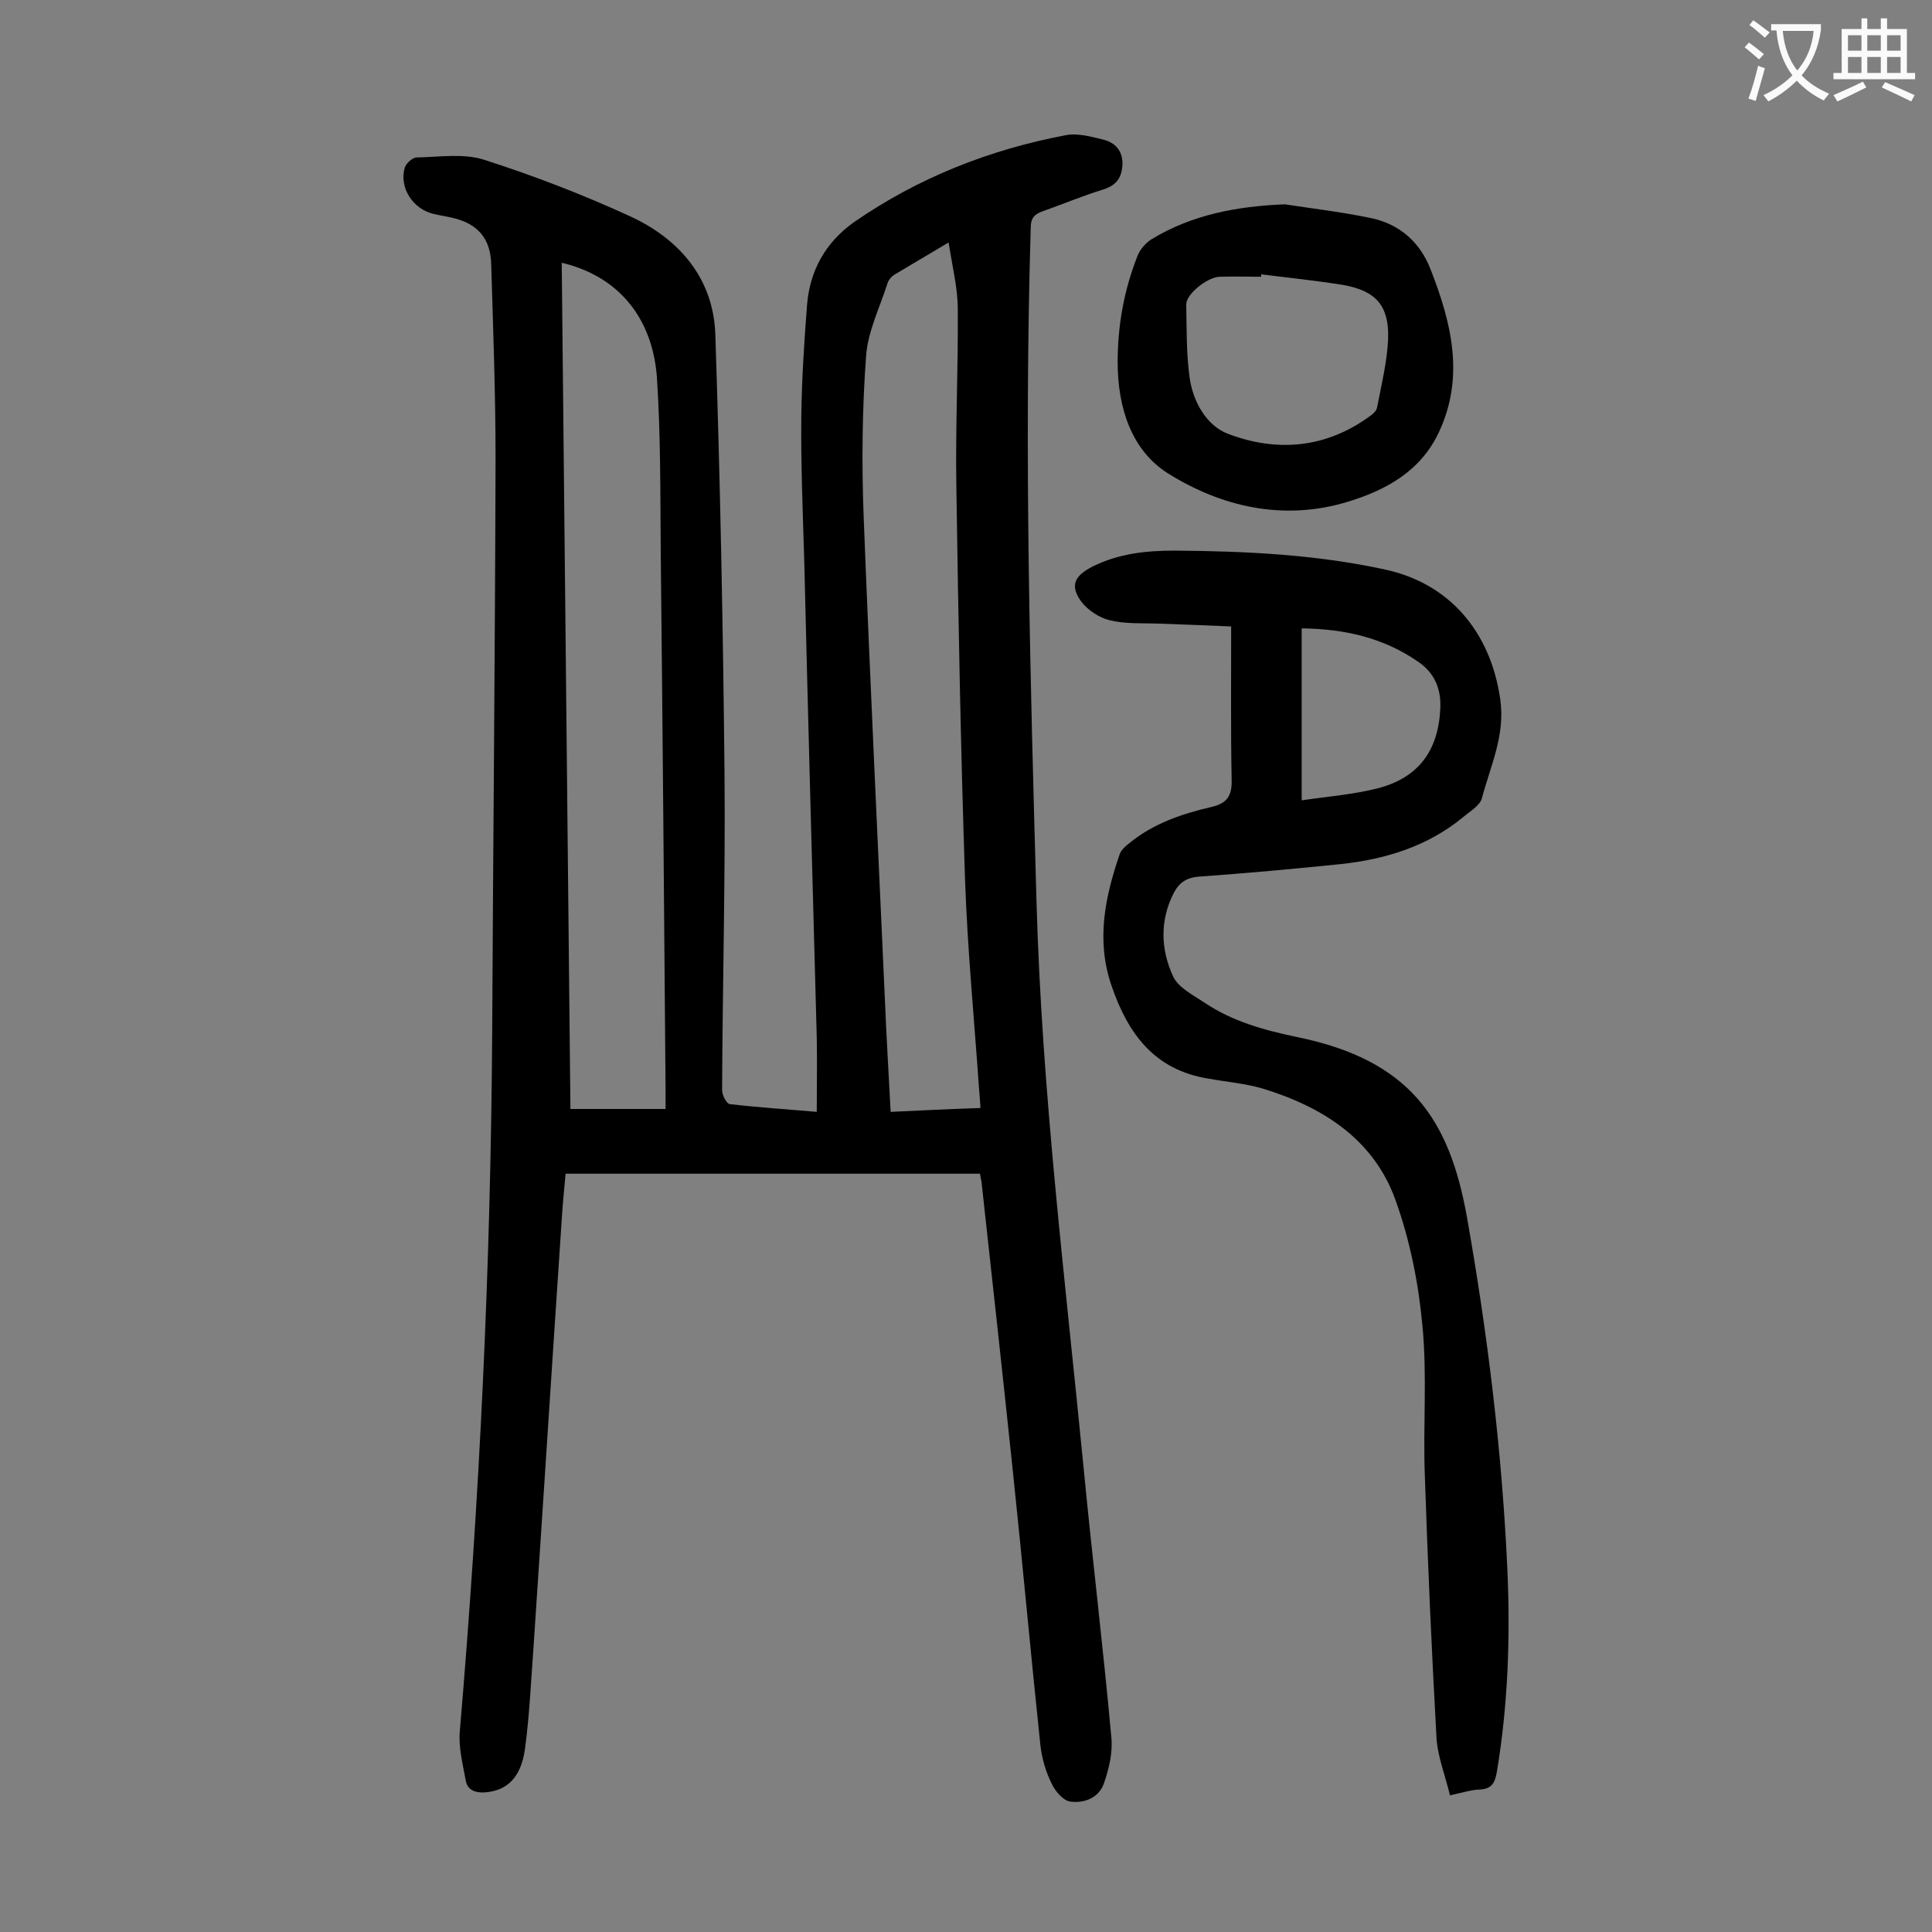 <svg enable-background="new 0 0 400 400" viewBox="0 0 400 400" xmlns="http://www.w3.org/2000/svg"><rect x="0" y="0" width="400" height="400" fill="#808080" stroke="none"/><g fill="#000001"><path d="m202.9 243c-28.6 0-57 0-85.8 0-.3 3.2-.6 6.3-.8 9.5-2 29.8-3.9 59.6-5.9 89.4-.5 6.7-.8 13.5-1.7 20.1-.8 6.1-3.8 8.8-8.4 9.1-2.1.1-3.6-.6-3.9-2.6-.6-3.3-1.5-6.8-1.2-10.1 4.1-48.1 6.4-96.2 6.7-144.4.2-39.7.6-79.4.7-119.1 0-13.4-.5-26.7-.9-40.1-.1-5.4-2.8-8.5-8-9.7-1.3-.3-2.6-.5-3.9-.8-4.3-1-7.2-5.4-6-9.6.3-.9 1.6-2.1 2.5-2.1 4.7-.1 9.7-.9 14 .5 10.3 3.3 20.4 7.2 30.2 11.7 10.2 4.7 17.2 12.9 17.6 24.4 1 30.2 1.6 60.3 1.9 90.5.2 22-.4 44-.5 66 0 1 .9 2.8 1.6 2.9 6.1.7 12.3 1.1 18 1.6 0-5.3.1-10.4 0-15.4-.9-33-1.8-66.1-2.6-99.1-.3-9.8-.7-19.7-.6-29.5.1-7.7.6-15.5 1.2-23.2.6-7 3.8-12.8 9.7-17 13.3-9.2 28-15 43.8-18 2.5-.5 5.3.3 7.8.9 2.4.6 4 2.2 4 5-.1 2.7-1.1 4.4-3.9 5.3-4.2 1.3-8.3 3-12.5 4.5-1.8.6-2.6 1.4-2.6 3.5-1.4 46.6-.1 93.1 1.2 139.6 1.1 39.1 5.9 77.8 9.7 116.6 1.8 18.8 4.1 37.6 5.8 56.4.3 3-.5 6.4-1.5 9.3-1 3.1-4.1 4.3-7 3.9-1.5-.2-3.2-2.2-3.9-3.8-1.2-2.4-2-5.2-2.3-7.9-2-18.9-3.7-37.8-5.7-56.7-2.1-20-4.3-40-6.5-60-.1-.4-.2-.9-.3-1.6zm-86.6-188.6c.6 58.7 1.2 117.1 1.8 175.2h19.7c0-1.6 0-2.7 0-3.8-.3-37.1-.6-74.3-1-111.4-.1-12.1 0-24.3-.8-36.4-1-12.6-8.3-20.9-19.7-23.6zm80.1-4.2c-4.5 2.7-7.8 4.6-11.1 6.6-.7.4-1.4 1.2-1.6 2-1.6 5-4.1 10-4.4 15.1-.8 10.9-.9 21.9-.5 32.8 1.3 33.4 2.9 66.7 4.4 100.1.3 7.7.8 15.4 1.2 23.4 6.4-.3 12.4-.6 18.6-.8-.1-1.6-.2-2.8-.3-4-1-14.4-2.4-28.9-2.9-43.3-.9-27.2-1.4-54.4-1.8-81.6-.2-12.2.4-24.3.3-36.5 0-4.3-1.1-8.6-1.9-13.8z"/><path d="m300.2 371.7c-1-4.2-2.6-8.1-2.8-12.1-1-18-1.8-36-2.4-54-.4-10.4.5-20.8-.5-31.1-.8-8.8-2.6-17.8-5.6-26.1-4.5-12.5-15-19.2-27.4-23-3.7-1.1-7.6-1.4-11.4-2.1-11.1-1.8-16.6-9.3-20-19.3-3.2-9.4-1.3-18.3 1.7-27.1.3-.9 1.3-1.8 2.1-2.4 4.9-4 10.8-6 16.8-7.4 3.2-.7 4.4-2.2 4.3-5.6-.2-10.4-.1-20.7-.1-31.8-4.5-.2-9.9-.4-15.3-.6-3.3-.1-6.7.1-9.9-.7-2.1-.5-4.5-2.1-5.8-3.8-2.5-3.4-1.4-5.4 2.3-7.3 5.4-2.7 11.1-3.3 17-3.3 14.6.1 29.2.8 43.5 3.9 13.5 2.9 21.9 13 23.9 26.8 1.1 7.5-2 13.8-3.8 20.6-.4 1.5-2.5 2.7-3.9 3.9-7.3 6-16 8.7-25.3 9.7-9.8 1-19.6 1.9-29.4 2.6-2.6.2-4.1 1.3-5.2 3.4-2.9 5.7-2.7 11.7-.1 17.3 1.1 2.3 4.1 3.8 6.5 5.4 5.8 3.9 12.4 5.7 19.1 7.1 23.6 4.8 31.6 17.2 35.2 37.2 4.3 24.3 7.3 48.7 8.4 73.4.6 14 .1 27.8-2.2 41.6-.4 2.2-1 3.4-3.4 3.6-1.7 0-3.5.6-6.3 1.2zm-30.7-206c5.4-.8 10.7-1.2 15.8-2.5 8.4-2.2 12.5-7.8 12.9-16.5.2-4.1-1.2-7.4-4.6-9.7-7.2-5-15.3-6.8-24.1-6.9z"/><path d="m266 42.3c5.9.9 11.8 1.6 17.6 2.8 6.1 1.2 10.4 5 12.6 10.7 4.3 11 7.1 22.2 1.7 33.7-3.8 8.1-11 12-18.9 14.4-13.2 4-26 1.1-37.2-5.9-7.6-4.8-10.4-13.7-10.4-23 0-7.6 1.3-14.9 4.1-22 .5-1.3 1.6-2.6 2.8-3.4 8.5-5.2 17.9-6.9 27.7-7.3zm-4.9 14.5v.5c-2.9 0-5.7-.1-8.6 0-2.6.1-6.9 3.6-6.9 5.7.1 5.1 0 10.2.7 15.2s3.5 9.9 7.9 11.6c10.2 3.9 20.4 3 29.5-3.7.6-.4 1.3-1.1 1.4-1.7.9-4.7 2.1-9.5 2.3-14.3.2-6.9-2.6-9.9-9.3-11.1-5.6-.9-11.3-1.5-17-2.2z"/></g><path d="m362.1 8.8c1.1.8 2.1 1.6 3.1 2.4l-1 1.1c-1.3-1.1-2.3-2-3-2.5zm1.9 4.8c.5.2.9.4 1.4.5-.6 2.3-1.3 4.5-1.9 6.8l-1.5-.5c.8-2.1 1.4-4.3 2-6.8zm-1-9.4c1.3.9 2.4 1.8 3.4 2.5l-1 1.1c-1.4-1.2-2.4-2.1-3.2-2.6zm3.7 2.2v-1.4h10.3v1.2c-.5 3.6-1.8 6.8-4 9.4 1.5 1.6 3.4 2.8 5.7 3.8-.3.4-.7.8-1.1 1.4-2.3-1.1-4.1-2.5-5.6-4.1-1.6 1.6-3.6 3.1-5.9 4.3-.3-.5-.7-.9-1-1.3 2.4-1.1 4.4-2.5 6-4.1-1.9-2.5-3-5.6-3.3-9.3h-1.1zm8.8 0h-6.4c.3 3.3 1.3 6 3 8.2 2-2.3 3.1-5.1 3.4-8.2z" fill="#fafafb"/><path d="m385.3 3.8h1.3v2.2h2.8v-2.2h1.3v2.2h4.1v9.1h1.7v1.3h-16.9v-1.3h1.7v-9.1h4.1v-2.2zm.4 13.1.7 1.2c-1.8.9-3.8 1.9-6 2.9-.2-.4-.5-.8-.8-1.3 2.3-1 4.3-1.9 6.1-2.8zm-3.1-6.4h2.8v-3.2h-2.8zm0 4.6h2.8v-3.3h-2.8zm4-4.6h2.8v-3.2h-2.8zm0 4.6h2.8v-3.3h-2.8zm3.7 1.9c2.1.9 4.1 1.8 6.1 2.7l-.7 1.3c-2.2-1.1-4.2-2-6.1-2.9zm3.2-9.7h-2.8v3.2h2.8zm-2.8 7.8h2.8v-3.3h-2.8z" fill="#fafafb"/></svg>